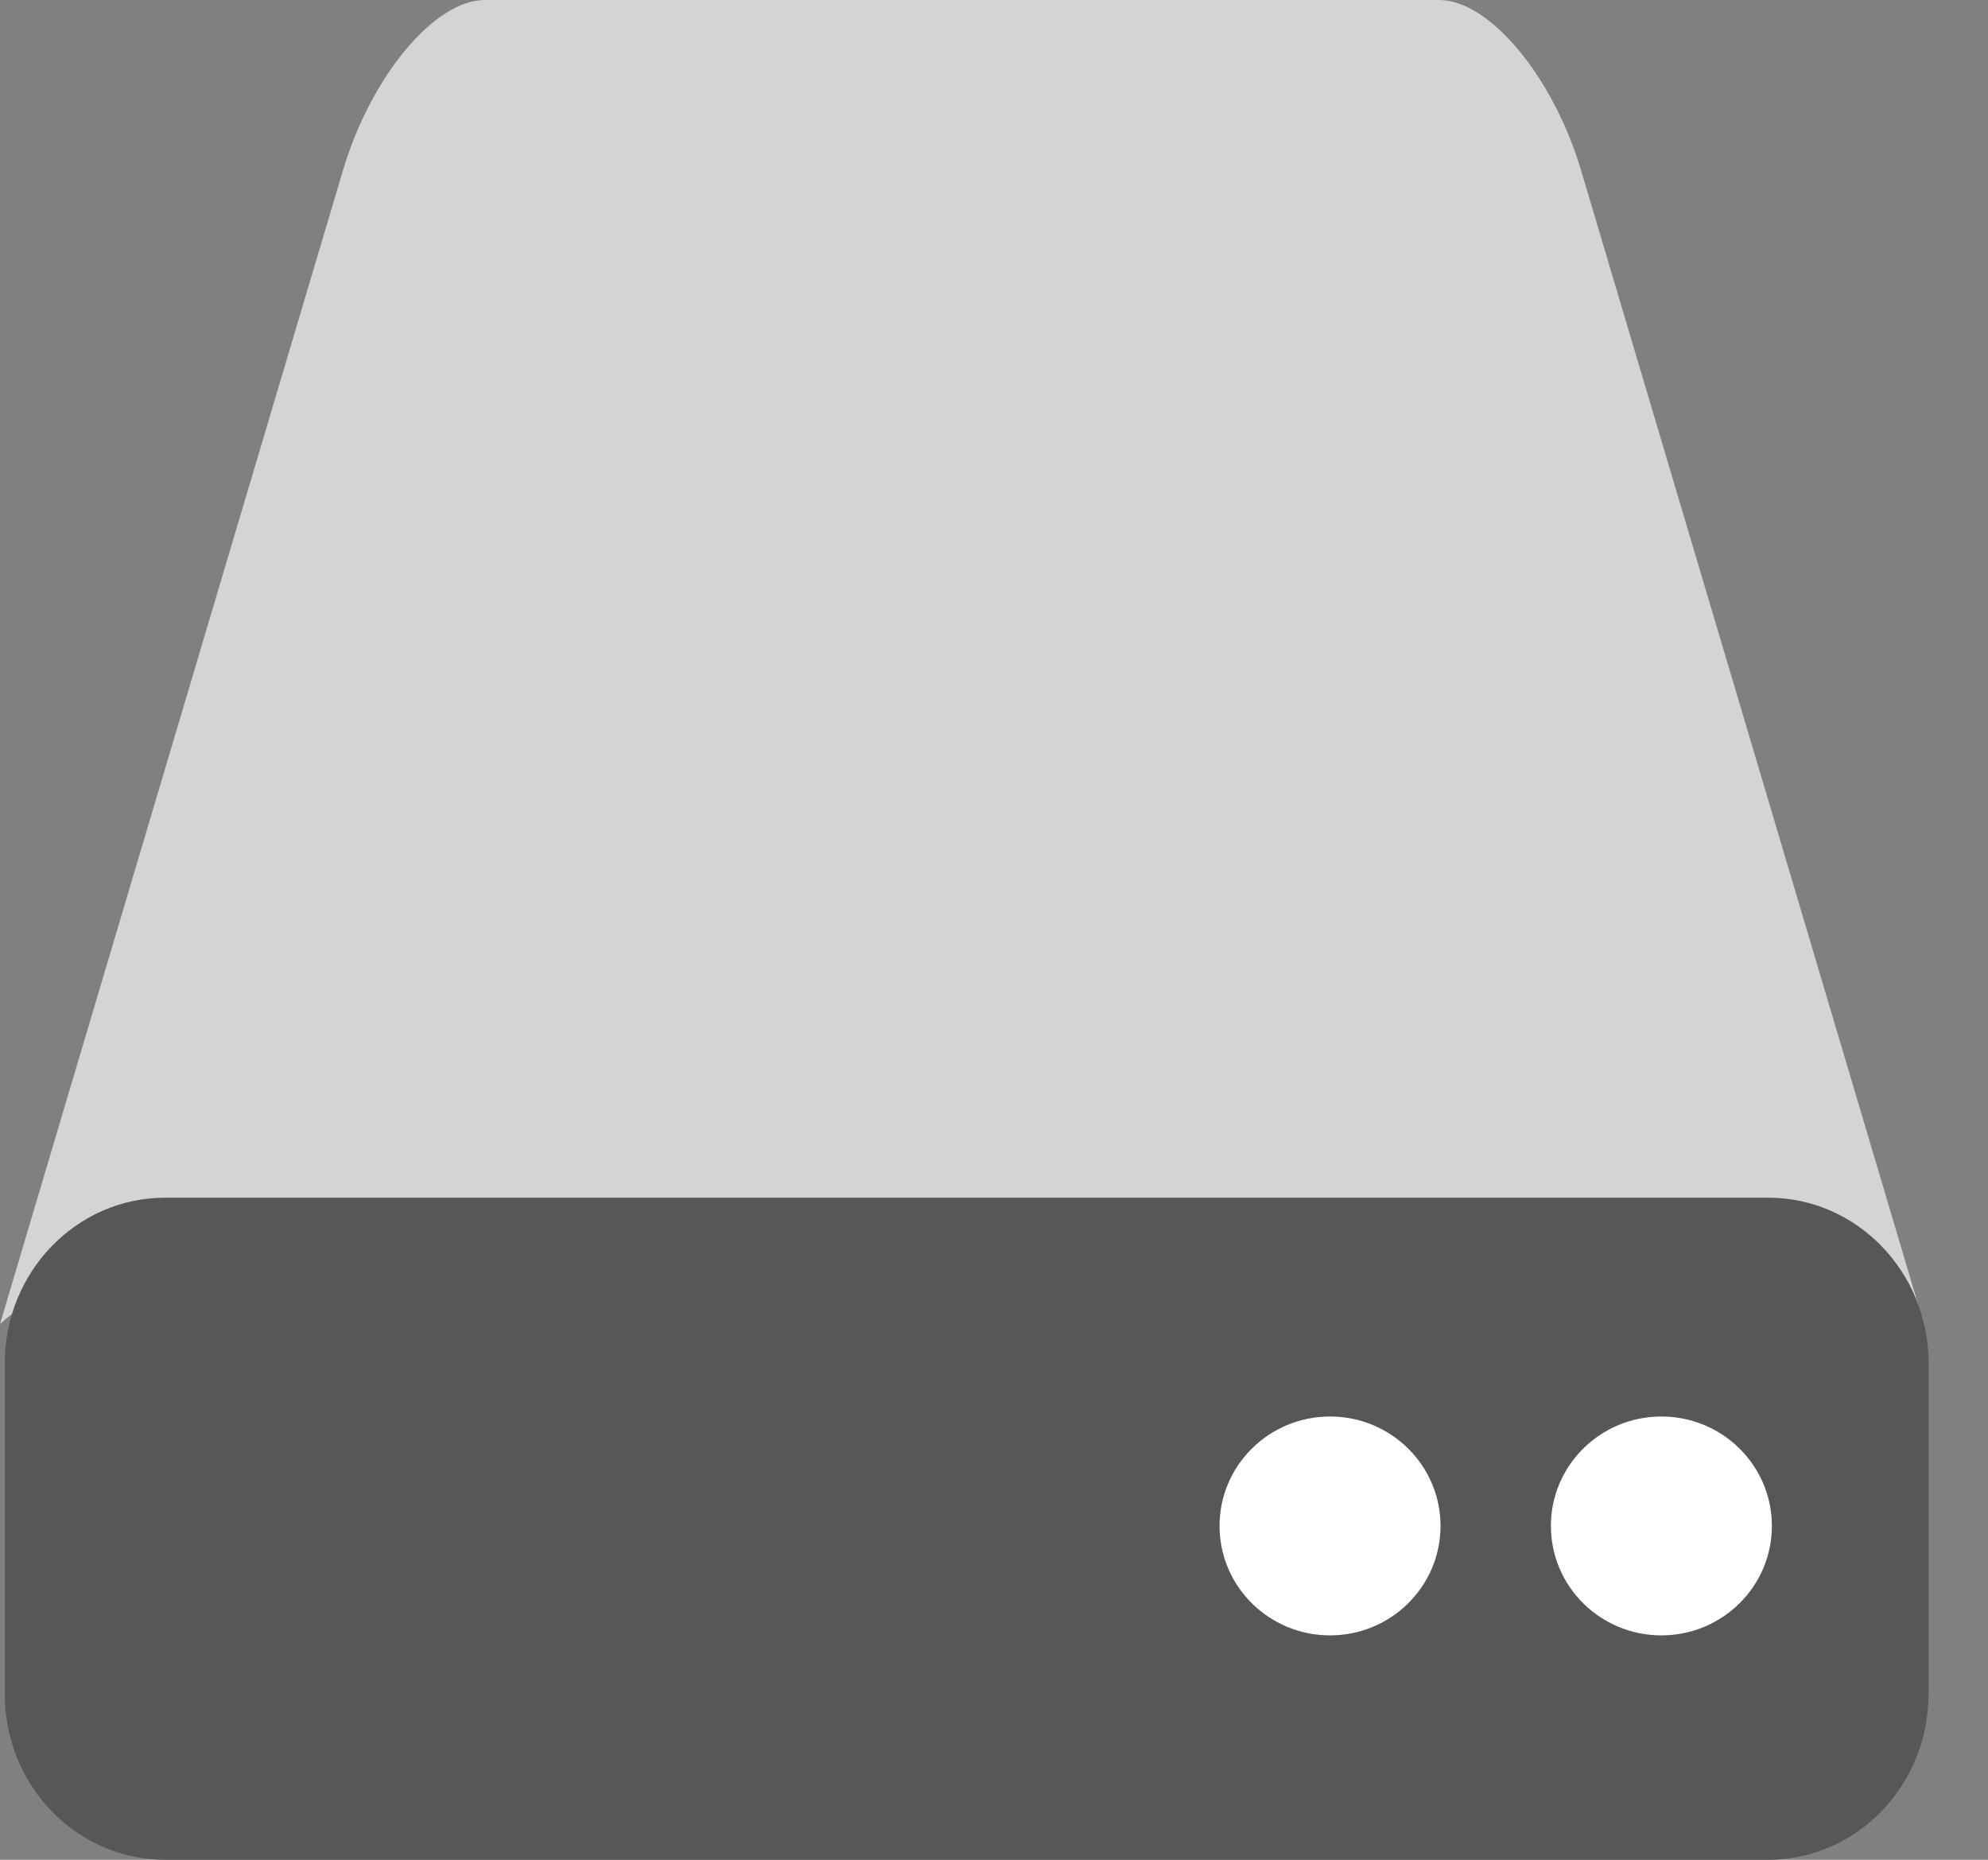 <?xml version="1.0" encoding="UTF-8"?>
<svg width="31px" height="29px" viewBox="0 0 31 29" version="1.1" xmlns="http://www.w3.org/2000/svg" xmlns:xlink="http://www.w3.org/1999/xlink">
    <rect x="0" y="0" width="31" height="29" fill="#808080" stroke="none"/>
    <title>编组 19</title>
    <g id="githuab-v1.0" stroke="none" stroke-width="1" fill="none" fill-rule="evenodd">
        <g id="存储管理" transform="translate(-257, -193)" fill-rule="nonzero">
            <g id="编组-19" transform="translate(257, 193)">
                <path d="M1.706,19.879 L1.702,19.879 C1.212,19.879 0.451,20.224 0,20.647 L5.348,2.657 C5.784,1.191 6.775,0 7.56,0 L22.44,0 C23.227,0 24.218,1.191 24.655,2.657 L30,20.643 C29.456,20.177 28.88,19.917 28.298,19.875 L1.706,19.875 L1.706,19.879 Z" id="路径" fill="#D4D4D4"></path>
                <path d="M30.072,26.419 C30.072,27.844 28.952,29 27.572,29 L2.574,29 C1.911,29 1.275,28.728 0.806,28.244 C0.337,27.76 0.074,27.103 0.074,26.419 L0.074,21.258 C0.074,19.833 1.194,18.676 2.574,18.676 L27.574,18.676 C28.954,18.676 30.074,19.833 30.074,21.258 L30.074,26.419 L30.072,26.419 Z" id="路径" fill="#575757"></path>
                <path d="M19.017,23.794 C19.017,24.737 19.788,25.501 20.74,25.501 C21.691,25.501 22.463,24.737 22.463,23.794 C22.463,22.852 21.691,22.088 20.74,22.088 C19.788,22.088 19.017,22.852 19.017,23.794 L19.017,23.794 Z" id="路径" fill="#FFFFFF"></path>
                <path d="M24.184,23.794 C24.184,24.737 24.955,25.501 25.907,25.501 C26.858,25.501 27.63,24.737 27.63,23.794 C27.63,22.852 26.858,22.088 25.907,22.088 C24.955,22.088 24.184,22.852 24.184,23.794 Z" id="路径" fill="#FFFFFF"></path>
            </g>
        </g>
    </g>
</svg>